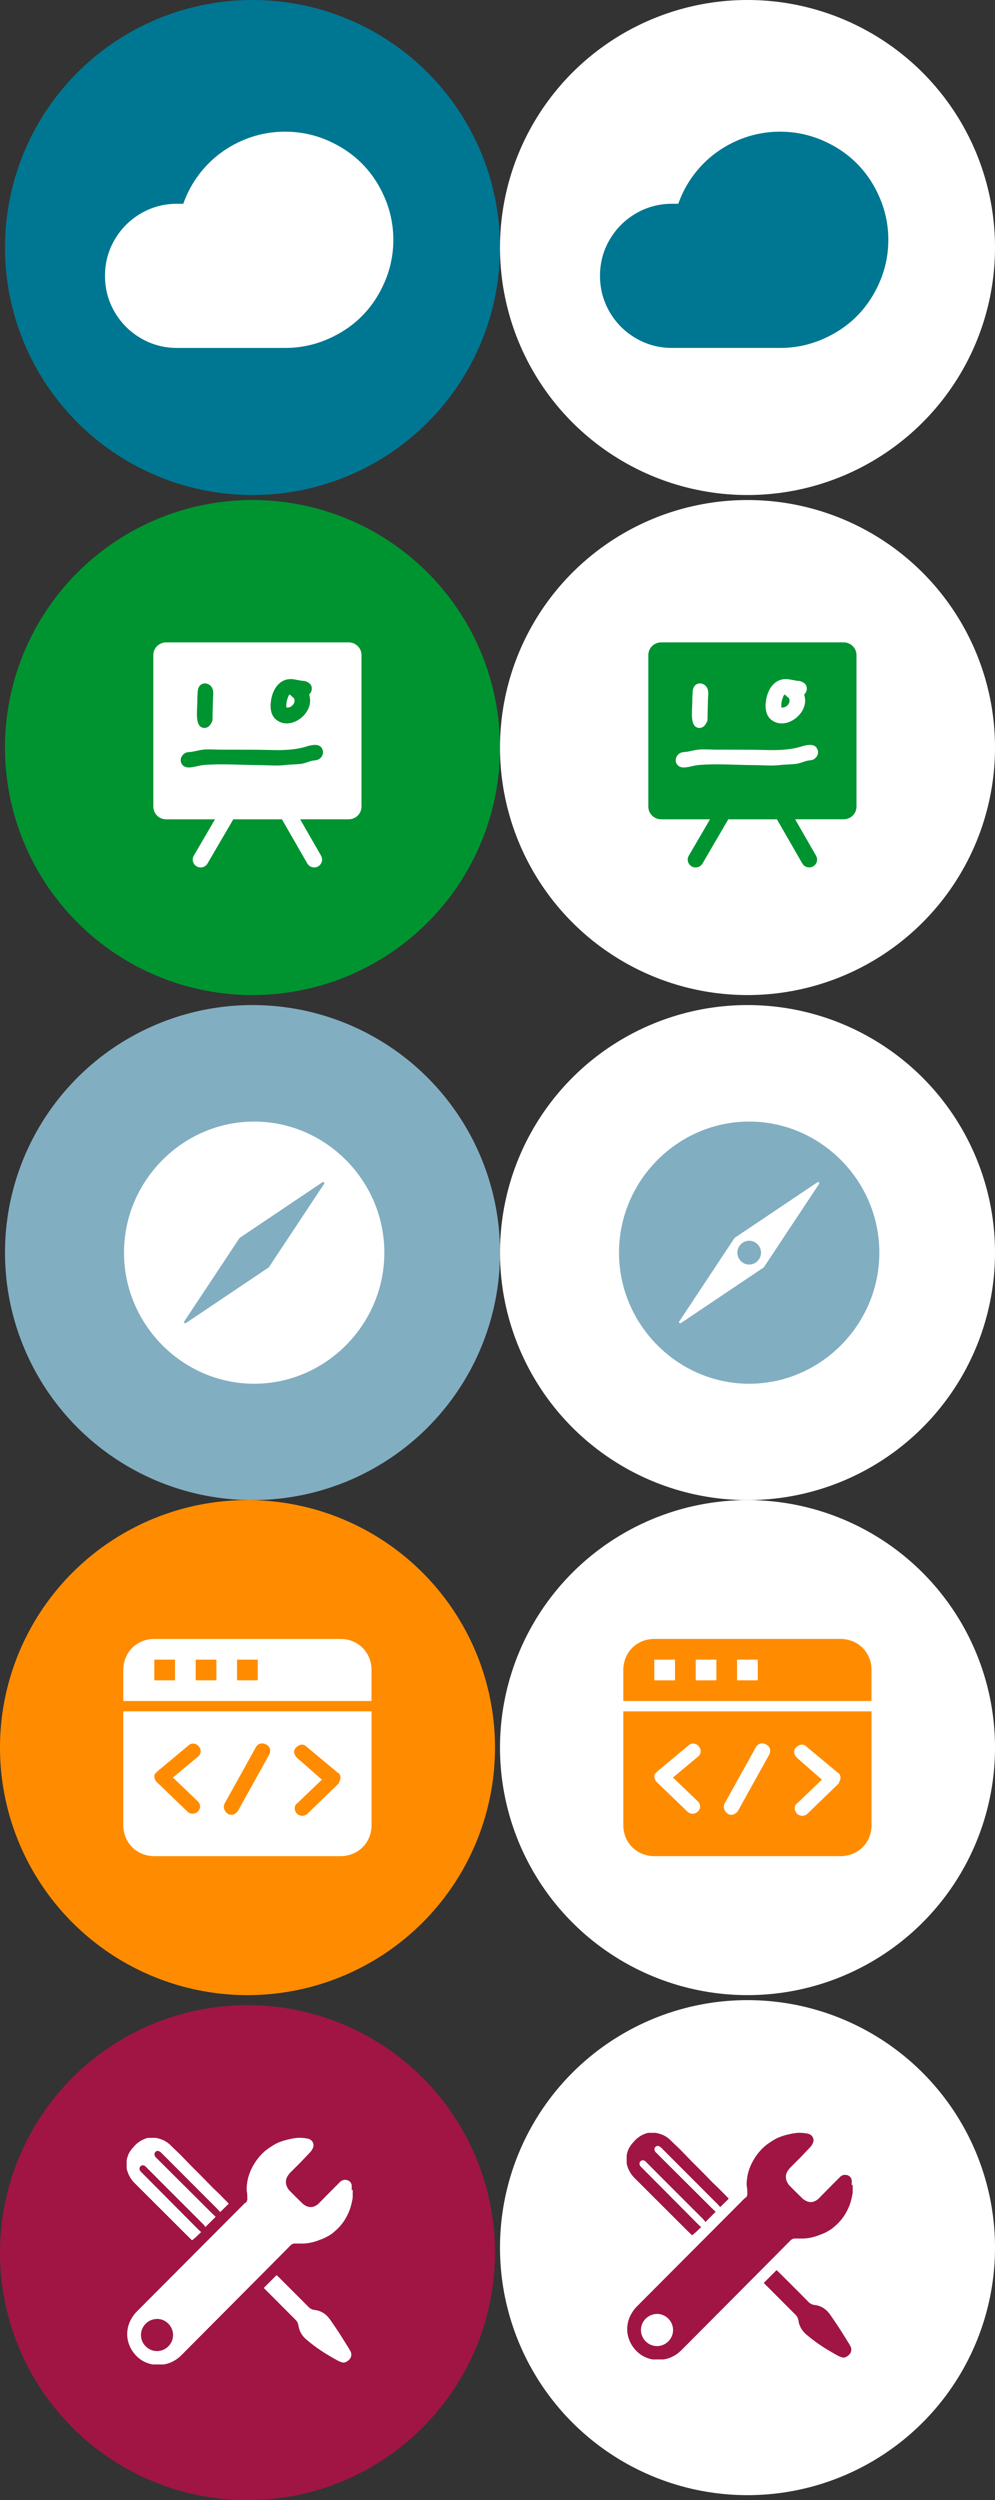 <?xml version="1.0" encoding="UTF-8" standalone="no"?>
<!DOCTYPE svg PUBLIC "-//W3C//DTD SVG 1.1//EN" "http://www.w3.org/Graphics/SVG/1.1/DTD/svg11.dtd">
<svg width="100%" height="100%" viewBox="0 0 597 1500" version="1.1" xmlns="http://www.w3.org/2000/svg" xmlns:xlink="http://www.w3.org/1999/xlink" xml:space="preserve" xmlns:serif="http://www.serif.com/" style="fill-rule:evenodd;clip-rule:evenodd;stroke-linejoin:round;stroke-miterlimit:1.414;">
    <rect x="0" y="0" width="597" height="1500" fill="#333333" stroke="none"/>
    <g transform="matrix(1,0,0,1,-2834,-900)">
        <g transform="matrix(1,0,0,1,2188,748)">
            <circle cx="797.5" cy="300.5" r="148.5" style="fill:rgb(0,119,146);"/>
        </g>
        <g transform="matrix(1,0,0,1,2485,748)">
            <circle cx="797.5" cy="300.5" r="148.5" style="fill:white;"/>
        </g>
        <g transform="matrix(0.865,0,0,0.865,2897,957.385)">
            <path d="M125,25C135.158,25 144.869,26.985 154.131,30.956C163.394,34.927 171.369,40.254 178.056,46.938C184.744,53.621 190.071,61.596 194.038,70.863C198.004,80.129 199.99,89.84 199.994,99.994C199.998,110.148 198.012,119.858 194.038,129.125C190.063,138.392 184.735,146.367 178.056,153.05C171.377,159.733 163.402,165.06 154.131,169.031C144.86,173.002 135.15,174.987 125,174.987L50,174.987C40.929,174.987 32.563,172.752 24.9,168.281C17.238,163.81 11.173,157.746 6.706,150.087C2.24,142.429 0.004,134.062 0,124.987C-0.004,115.912 2.231,107.546 6.706,99.887C11.181,92.229 17.246,86.165 24.9,81.694C32.554,77.223 40.921,74.987 50,74.987L54.3,74.987C57.729,65.308 62.894,56.704 69.794,49.175C76.694,41.646 84.952,35.731 94.569,31.431C104.185,27.131 114.331,24.983 125.006,24.987L125,25Z" style="fill:white;fill-rule:nonzero;"/>
        </g>
        <g transform="matrix(0.865,0,0,0.865,3194,957.385)">
            <path d="M125,25C135.158,25 144.869,26.985 154.131,30.956C163.394,34.927 171.369,40.254 178.056,46.938C184.744,53.621 190.071,61.596 194.038,70.863C198.004,80.129 199.99,89.84 199.994,99.994C199.998,110.148 198.012,119.858 194.038,129.125C190.063,138.392 184.735,146.367 178.056,153.05C171.377,159.733 163.402,165.06 154.131,169.031C144.86,173.002 135.15,174.987 125,174.987L50,174.987C40.929,174.987 32.563,172.752 24.9,168.281C17.238,163.81 11.173,157.746 6.706,150.087C2.24,142.429 0.004,134.062 0,124.987C-0.004,115.912 2.231,107.546 6.706,99.887C11.181,92.229 17.246,86.165 24.9,81.694C32.554,77.223 40.921,74.987 50,74.987L54.3,74.987C57.729,65.308 62.894,56.704 69.794,49.175C76.694,41.646 84.952,35.731 94.569,31.431C104.185,27.131 114.331,24.983 125.006,24.987L125,25Z" style="fill:rgb(0,119,146);fill-rule:nonzero;"/>
        </g>
        <g transform="matrix(1,0,0,1,2185,1648)">
            <circle cx="797.5" cy="300.5" r="148.5" style="fill:rgb(255,140,0);"/>
        </g>
        <g transform="matrix(1,0,0,1,2485,1648)">
            <circle cx="797.5" cy="300.5" r="148.5" style="fill:white;"/>
        </g>
        <g transform="matrix(1,0,0,1,2188,1048)">
            <circle cx="797.5" cy="300.5" r="148.5" style="fill:rgb(0,148,49);"/>
        </g>
        <g transform="matrix(1,0,0,1,2485,1048)">
            <circle cx="797.5" cy="300.5" r="148.5" style="fill:white;"/>
        </g>
        <g transform="matrix(1,0,0,1,2188,1351)">
            <circle cx="797.5" cy="300.5" r="148.5" style="fill:rgb(130,174,193);"/>
        </g>
        <g transform="matrix(1,0,0,1,2485,1351)">
            <circle cx="797.5" cy="300.5" r="148.5" style="fill:white;"/>
        </g>
        <g transform="matrix(1,0,0,1,2185,1951)">
            <circle cx="797.5" cy="300.5" r="148.5" style="fill:rgb(160,21,68);"/>
        </g>
        <g transform="matrix(1,0,0,1,2485,1948)">
            <circle cx="797.5" cy="300.5" r="148.5" style="fill:white;"/>
        </g>
        <g transform="matrix(0.681,0,0,0.681,2909.72,2182.6)">
            <path d="M199.564,45.974L199.564,50.961C199.564,51.86 199.564,53.822 199.073,55.294C198.07,61.08 195.99,66.626 192.942,71.645C190.883,75.064 188.351,78.174 185.42,80.883C184.03,82.11 182.722,83.336 181.251,84.48C177.923,86.796 174.292,88.639 170.459,89.958C168.076,90.929 165.614,91.695 163.101,92.247C160.687,92.807 158.221,93.108 155.743,93.146L148.712,93.146C147.232,93.112 145.805,93.706 144.788,94.782L124.349,115.384L49.462,190.68L47.254,192.806C45.386,194.498 43.295,195.928 41.041,197.057C38.487,198.393 35.721,199.278 32.866,199.673L23.218,199.673C20.358,199.163 17.597,198.197 15.043,196.812C11.883,195.028 9.104,192.638 6.867,189.781C4.658,186.982 2.994,183.792 1.962,180.379C1.092,177.577 0.732,174.642 0.899,171.713C0.988,170.23 1.179,168.755 1.472,167.298C2.061,164.565 3.082,161.943 4.497,159.531C5.718,157.298 7.23,155.236 8.993,153.4L104.81,57.256L105.3,57.256C106.437,56.056 106.952,54.392 106.69,52.76C106.69,50.797 106.69,48.917 106.2,46.955C106.1,45.54 106.1,44.119 106.2,42.704C106.391,40.645 106.691,38.599 107.099,36.572C108.103,32.362 109.7,28.316 111.841,24.554C113.825,20.954 116.271,17.628 119.117,14.662C120.484,13.216 121.96,11.876 123.532,10.656C125.412,9.184 127.456,7.958 129.418,6.65C131.819,5.133 134.401,3.925 137.103,3.053C139.352,2.288 141.645,1.66 143.97,1.172C146.314,0.638 148.69,0.256 151.083,0.028C153.821,-0.077 156.562,0.115 159.259,0.6C160.75,0.762 162.152,1.392 163.264,2.399C164.995,4.068 165.517,6.646 164.573,8.857C163.847,10.592 162.76,12.153 161.384,13.435L153.617,21.611L145.442,29.786C144.186,30.977 143.087,32.323 142.172,33.792C140.807,35.955 140.365,38.578 140.945,41.069C141.53,43.373 142.748,45.469 144.461,47.118C147.895,50.634 151.41,53.986 154.926,57.501C156.061,58.629 157.39,59.543 158.85,60.199C160.456,60.947 162.249,61.203 164,60.935C166.407,60.395 168.583,59.107 170.214,57.256L180.27,47.037L188.445,38.861C189.864,37.405 191.926,36.759 193.923,37.144C196.291,37.422 198.218,39.217 198.664,41.559C198.729,42.812 198.729,44.067 198.664,45.32L198.664,45.974M27.47,159.613C27.361,159.611 27.252,159.609 27.143,159.609C19.384,159.609 12.999,165.994 12.999,173.753C12.999,181.512 19.384,187.897 27.143,187.897C34.87,187.897 41.24,181.565 41.286,173.838C41.286,173.811 41.286,173.784 41.286,173.756C41.286,165.983 34.916,159.576 27.143,159.531" style="fill:white;fill-rule:nonzero;"/>
            <path d="M25.835,0.028L28.205,0.518C29.537,0.881 30.847,1.318 32.13,1.826C35.003,3.092 37.589,4.928 39.733,7.222L43.739,11.065L47.663,14.825L57.637,25.126L65.813,33.302L71.127,38.698L76.114,43.848L81.591,49.081L88.132,55.703L90.339,58.074L82.818,65.432L80.283,62.652L70.391,52.76L31.557,13.844C30.696,12.834 29.602,12.048 28.369,11.555C26.785,11.305 25.262,12.356 24.935,13.926C24.773,15.297 25.33,16.659 26.407,17.523L31.884,23.001L74.479,65.432L78.812,69.601L69.819,78.594L69.001,77.531L68.102,76.387L30.822,39.106L18.313,26.516C17.675,25.76 16.931,25.1 16.106,24.554C15.674,24.329 15.194,24.211 14.707,24.211C13.134,24.211 11.81,25.438 11.691,27.007C11.67,27.869 11.961,28.711 12.509,29.378C12.83,29.788 13.186,30.171 13.571,30.522L63.932,81.21C64.586,81.864 65.322,82.437 66.058,83.009L61.234,87.669L58.455,89.958C58.455,89.958 57.637,90.367 57.637,89.958L53.386,85.788L7.44,39.924C3.905,36.416 1.462,31.956 0.409,27.088L0.409,20.712L0.409,19.894C0.75,17.987 1.298,16.123 2.044,14.335C3.165,12.081 4.626,10.012 6.377,8.203C7.971,6.22 9.876,4.508 12.018,3.134C14.22,1.693 16.654,0.642 19.212,0.028L25.916,0.028M121.161,132.307L132.279,121.188L132.77,121.188L137.266,125.603L154.844,143.18L160.24,148.658C161.288,149.83 162.607,150.728 164.082,151.274C164.881,151.519 165.703,151.683 166.535,151.765C168.842,152.048 171.068,152.799 173.075,153.972C174.961,155.07 176.648,156.48 178.062,158.142C179.089,159.366 180.045,160.649 180.924,161.984C183.131,165.254 185.42,168.524 187.546,171.795C189.671,175.065 192.287,179.316 194.577,182.995C195.476,184.467 196.457,185.938 197.275,187.492C198.702,189.612 198.702,192.402 197.275,194.522C196.18,195.977 194.71,197.108 193.023,197.793C192.039,198.106 190.982,198.106 189.998,197.793C188.132,197.198 186.348,196.374 184.684,195.34L180.76,193.133L175.037,189.699C172.912,188.309 170.786,186.919 168.66,185.448C166.535,183.976 164.409,182.341 162.365,180.706C160.321,179.071 158.85,177.926 157.296,176.373C154.643,173.761 152.798,170.44 151.982,166.808C151.982,165.663 151.492,164.518 151.165,163.374C150.802,162.247 150.154,161.233 149.284,160.431L121.406,132.47L120.915,132.062" style="fill:white;fill-rule:nonzero;"/>
        </g>
        <g transform="matrix(0.681,0,0,0.681,3209.72,2179.6)">
            <path d="M199.564,45.974L199.564,50.961C199.564,51.86 199.564,53.822 199.073,55.294C198.07,61.08 195.99,66.626 192.942,71.645C190.883,75.064 188.351,78.174 185.42,80.883C184.03,82.11 182.722,83.336 181.251,84.48C177.923,86.796 174.292,88.639 170.459,89.958C168.076,90.929 165.614,91.695 163.101,92.247C160.687,92.807 158.221,93.108 155.743,93.146L148.712,93.146C147.232,93.112 145.805,93.706 144.788,94.782L124.349,115.384L49.462,190.68L47.254,192.806C45.386,194.498 43.295,195.928 41.041,197.057C38.487,198.393 35.721,199.278 32.866,199.673L23.218,199.673C20.358,199.163 17.597,198.197 15.043,196.812C11.883,195.028 9.104,192.638 6.867,189.781C4.658,186.982 2.994,183.792 1.962,180.379C1.092,177.577 0.732,174.642 0.899,171.713C0.988,170.23 1.179,168.755 1.472,167.298C2.061,164.565 3.082,161.943 4.497,159.531C5.718,157.298 7.23,155.236 8.993,153.4L104.81,57.256L105.3,57.256C106.437,56.056 106.952,54.392 106.69,52.76C106.69,50.797 106.69,48.917 106.2,46.955C106.1,45.54 106.1,44.119 106.2,42.704C106.391,40.645 106.691,38.599 107.099,36.572C108.103,32.362 109.7,28.316 111.841,24.554C113.825,20.954 116.271,17.628 119.117,14.662C120.484,13.216 121.96,11.876 123.532,10.656C125.412,9.184 127.456,7.958 129.418,6.65C131.819,5.133 134.401,3.925 137.103,3.053C139.352,2.288 141.645,1.66 143.97,1.172C146.314,0.638 148.69,0.256 151.083,0.028C153.821,-0.077 156.562,0.115 159.259,0.6C160.75,0.762 162.152,1.392 163.264,2.399C164.995,4.068 165.517,6.646 164.573,8.857C163.847,10.592 162.76,12.153 161.384,13.435L153.617,21.611L145.442,29.786C144.186,30.977 143.087,32.323 142.172,33.792C140.807,35.955 140.365,38.578 140.945,41.069C141.53,43.373 142.748,45.469 144.461,47.118C147.895,50.634 151.41,53.986 154.926,57.501C156.061,58.629 157.39,59.543 158.85,60.199C160.456,60.947 162.249,61.203 164,60.935C166.407,60.395 168.583,59.107 170.214,57.256L180.27,47.037L188.445,38.861C189.864,37.405 191.926,36.759 193.923,37.144C196.291,37.422 198.218,39.217 198.664,41.559C198.729,42.812 198.729,44.067 198.664,45.32L198.664,45.974M27.47,159.613C27.361,159.611 27.252,159.609 27.143,159.609C19.384,159.609 12.999,165.994 12.999,173.753C12.999,181.512 19.384,187.897 27.143,187.897C34.87,187.897 41.24,181.565 41.286,173.838C41.286,173.811 41.286,173.784 41.286,173.756C41.286,165.983 34.916,159.576 27.143,159.531" style="fill:rgb(160,21,68);fill-rule:nonzero;"/>
            <path d="M25.835,0.028L28.205,0.518C29.537,0.881 30.847,1.318 32.13,1.826C35.003,3.092 37.589,4.928 39.733,7.222L43.739,11.065L47.663,14.825L57.637,25.126L65.813,33.302L71.127,38.698L76.114,43.848L81.591,49.081L88.132,55.703L90.339,58.074L82.818,65.432L80.283,62.652L70.391,52.76L31.557,13.844C30.696,12.834 29.602,12.048 28.369,11.555C26.785,11.305 25.262,12.356 24.935,13.926C24.773,15.297 25.33,16.659 26.407,17.523L31.884,23.001L74.479,65.432L78.812,69.601L69.819,78.594L69.001,77.531L68.102,76.387L30.822,39.106L18.313,26.516C17.675,25.76 16.931,25.1 16.106,24.554C15.674,24.329 15.194,24.211 14.707,24.211C13.134,24.211 11.81,25.438 11.691,27.007C11.67,27.869 11.961,28.711 12.509,29.378C12.83,29.788 13.186,30.171 13.571,30.522L63.932,81.21C64.586,81.864 65.322,82.437 66.058,83.009L61.234,87.669L58.455,89.958C58.455,89.958 57.637,90.367 57.637,89.958L53.386,85.788L7.44,39.924C3.905,36.416 1.462,31.956 0.409,27.088L0.409,20.712L0.409,19.894C0.75,17.987 1.298,16.123 2.044,14.335C3.165,12.081 4.626,10.012 6.377,8.203C7.971,6.22 9.876,4.508 12.018,3.134C14.22,1.693 16.654,0.642 19.212,0.028L25.916,0.028M121.161,132.307L132.279,121.188L132.77,121.188L137.266,125.603L154.844,143.18L160.24,148.658C161.288,149.83 162.607,150.728 164.082,151.274C164.881,151.519 165.703,151.683 166.535,151.765C168.842,152.048 171.068,152.799 173.075,153.972C174.961,155.07 176.648,156.48 178.062,158.142C179.089,159.366 180.045,160.649 180.924,161.984C183.131,165.254 185.42,168.524 187.546,171.795C189.671,175.065 192.287,179.316 194.577,182.995C195.476,184.467 196.457,185.938 197.275,187.492C198.702,189.612 198.702,192.402 197.275,194.522C196.18,195.977 194.71,197.108 193.023,197.793C192.039,198.106 190.982,198.106 189.998,197.793C188.132,197.198 186.348,196.374 184.684,195.34L180.76,193.133L175.037,189.699C172.912,188.309 170.786,186.919 168.66,185.448C166.535,183.976 164.409,182.341 162.365,180.706C160.321,179.071 158.85,177.926 157.296,176.373C154.643,173.761 152.798,170.44 151.982,166.808C151.982,165.663 151.492,164.518 151.165,163.374C150.802,162.247 150.154,161.233 149.284,160.431L121.406,132.47L120.915,132.062" style="fill:rgb(160,21,68);fill-rule:nonzero;"/>
        </g>
        <g transform="matrix(0.78,0,0,0.772,2911.13,1275.77)">
            <path d="M28.906,12.48L169.336,12.48C174.771,12.486 179.18,16.878 179.18,22.305L179.18,140.117C179.18,145.547 174.766,149.961 169.336,149.961L131.992,149.961L148.086,178.281C149.746,181.191 148.711,184.922 145.801,186.582C142.891,188.242 139.16,187.207 137.5,184.297L117.988,149.98L80.566,149.98L60.723,184.355C59.043,187.246 55.293,188.262 52.402,186.582C49.512,184.902 48.496,181.152 50.176,178.262L66.504,149.98L28.906,149.98C23.471,149.975 19.063,145.563 19.063,140.137L19.063,22.324C19.063,16.898 23.471,12.486 28.906,12.48ZM144.115,92.156C147.727,92.565 148.384,94.089 149.079,95.525C150.856,99.194 147.969,103.967 143.402,104.147C139.739,104.347 136.495,106.462 132.346,106.935C128.175,107.411 123.96,107.339 119.774,107.856C118.351,108.018 118.225,108.013 117.536,108.058C112.148,108.409 106.743,107.899 101.339,107.865C86.744,107.834 72.057,106.579 57.817,107.779C51.734,108.291 44.085,112.36 40.824,106.799C38.682,103.146 41.642,97.91 46.266,97.759C50.651,97.561 54.654,95.802 59.719,95.663C63.561,95.559 67.419,95.83 71.236,95.864C84.221,95.904 97.196,95.753 110.179,96.136C119.405,96.375 128.866,96.025 137.417,93.213C139.58,92.517 141.815,92.081 144.115,92.156ZM59.012,44.368C61.501,44.502 63.688,46.158 64.577,48.509C65.66,51.37 64.929,54.547 64.905,57.422C64.846,62.616 64.586,67.805 64.577,73.003C64.577,73.003 62.601,80.013 57.296,78.854C51.133,77.507 52.732,66.947 52.883,58.885C52.907,57.467 52.918,55.462 52.918,55.462C53.102,51.361 53.136,52.329 53.136,52.329C53.136,52.329 52.549,44.269 59.012,44.368ZM124.987,41.001C128.453,41.061 131.817,42.375 135.257,42.461C135.257,42.461 139.397,43.286 140.57,46.245C141.47,48.517 140.816,51.256 138.957,52.958C138.957,52.958 139.71,55.569 139.676,58.025C139.51,69.986 123.477,81.067 113.265,72.318C108.367,68.122 108.711,60.052 110.4,53.938C112.163,47.556 116.699,41.161 124.476,41.002C124.647,41 124.817,41 124.987,41.001ZM124.276,53.024C123.062,53.175 122.782,54.746 122.278,56.147C121.486,58.353 121.21,60.74 121.411,63.078C121.411,63.078 121.867,63.153 122.174,63.151C125.526,63.124 128.639,59.54 127.414,56.276C126.999,55.22 125.222,54.584 124.286,53.023C124.283,53.023 124.279,53.023 124.276,53.024Z" style="fill:white;"/>
        </g>
        <g transform="matrix(0.78,0,0,0.772,3208.13,1275.77)">
            <path d="M28.906,12.48L169.336,12.48C174.771,12.486 179.18,16.878 179.18,22.305L179.18,140.117C179.18,145.547 174.766,149.961 169.336,149.961L131.992,149.961L148.086,178.281C149.746,181.191 148.711,184.922 145.801,186.582C142.891,188.242 139.16,187.207 137.5,184.297L117.988,149.98L80.566,149.98L60.723,184.355C59.043,187.246 55.293,188.262 52.402,186.582C49.512,184.902 48.496,181.152 50.176,178.262L66.504,149.98L28.906,149.98C23.471,149.975 19.063,145.563 19.063,140.137L19.063,22.324C19.063,16.898 23.471,12.486 28.906,12.48ZM144.115,92.156C147.727,92.565 148.384,94.089 149.079,95.525C150.856,99.194 147.969,103.967 143.402,104.147C139.739,104.347 136.495,106.462 132.346,106.935C128.175,107.411 123.96,107.339 119.774,107.856C118.351,108.018 118.225,108.013 117.536,108.058C112.148,108.409 106.743,107.899 101.339,107.865C86.744,107.834 72.057,106.579 57.817,107.779C51.734,108.291 44.085,112.36 40.824,106.799C38.682,103.146 41.642,97.91 46.266,97.759C50.651,97.561 54.654,95.802 59.719,95.663C63.561,95.559 67.419,95.83 71.236,95.864C84.221,95.904 97.196,95.753 110.179,96.136C119.405,96.375 128.866,96.025 137.417,93.213C139.58,92.517 141.815,92.081 144.115,92.156ZM59.012,44.368C61.501,44.502 63.688,46.158 64.577,48.509C65.66,51.37 64.929,54.547 64.905,57.422C64.846,62.616 64.586,67.805 64.577,73.003C64.577,73.003 62.601,80.013 57.296,78.854C51.133,77.507 52.732,66.947 52.883,58.885C52.907,57.467 52.918,55.462 52.918,55.462C53.102,51.361 53.136,52.329 53.136,52.329C53.136,52.329 52.549,44.269 59.012,44.368ZM124.987,41.001C128.453,41.061 131.817,42.375 135.257,42.461C135.257,42.461 139.397,43.286 140.57,46.245C141.47,48.517 140.816,51.256 138.957,52.958C138.957,52.958 139.71,55.569 139.676,58.025C139.51,69.986 123.477,81.067 113.265,72.318C108.367,68.122 108.711,60.052 110.4,53.938C112.163,47.556 116.699,41.161 124.476,41.002C124.647,41 124.817,41 124.987,41.001ZM124.276,53.024C123.062,53.175 122.782,54.746 122.278,56.147C121.486,58.353 121.21,60.74 121.411,63.078C121.411,63.078 121.867,63.153 122.174,63.151C125.526,63.124 128.639,59.54 127.414,56.276C126.999,55.22 125.222,54.584 124.286,53.023C124.283,53.023 124.279,53.023 124.276,53.024Z" style="fill:rgb(0,148,49);"/>
        </g>
        <g transform="matrix(2.445,0,0,3.869,924.061,1183.01)">
            <g transform="matrix(0.363,0,0,0.231,807.236,98)">
                <path d="M100,12C51.725,12 12,51.725 12,100C12,148.275 51.725,188 100,188C148.275,188 188,148.275 188,100C188,51.725 148.275,12 100,12ZM147.24,53.88L109.88,109.88L53.88,147.24C53.742,147.344 53.573,147.4 53.4,147.4C52.961,147.4 52.6,147.039 52.6,146.6C52.6,146.427 52.656,146.258 52.76,146.12L90.12,90.12L146.12,52.76C146.258,52.656 146.427,52.6 146.6,52.6C147.039,52.6 147.4,52.961 147.4,53.4C147.4,53.573 147.344,53.742 147.24,53.88Z" style="fill:white;fill-rule:nonzero;"/>
            </g>
            <g transform="matrix(0.363,0,0,0.231,807.236,98)">
                <path d="M92,100C92,104.389 95.611,108 100,108C104.389,108 108,104.389 108,100C108,95.611 104.389,92 100,92C95.611,92 92,95.611 92,100Z" style="fill:rgb(130,174,193);fill-rule:nonzero;"/>
            </g>
        </g>
        <g transform="matrix(2.445,0,0,3.869,1221.06,1183.01)">
            <g transform="matrix(0.363,0,0,0.231,807.236,98)">
                <path d="M100,12C51.725,12 12,51.725 12,100C12,148.275 51.725,188 100,188C148.275,188 188,148.275 188,100C188,51.725 148.275,12 100,12ZM147.24,53.88L109.88,109.88L53.88,147.24C53.742,147.344 53.573,147.4 53.4,147.4C52.961,147.4 52.6,147.039 52.6,146.6C52.6,146.427 52.656,146.258 52.76,146.12L90.12,90.12L146.12,52.76C146.258,52.656 146.427,52.6 146.6,52.6C147.039,52.6 147.4,52.961 147.4,53.4C147.4,53.573 147.344,53.742 147.24,53.88Z" style="fill:rgb(130,174,193);fill-rule:nonzero;"/>
            </g>
            <g transform="matrix(0.363,0,0,0.231,807.236,98)">
                <path d="M92,100C92,104.389 95.611,108 100,108C104.389,108 108,104.389 108,100C108,95.611 104.389,92 100,92C95.611,92 92,95.611 92,100Z" style="fill:rgb(130,174,193);fill-rule:nonzero;"/>
            </g>
        </g>
        <g transform="matrix(0.912,0,0,0.912,2891.25,1857.26)">
            <path d="M18.359,151.035C18.359,162.598 27.207,171.445 38.77,171.445L161.25,171.445C172.813,171.445 181.66,162.598 181.66,151.035L181.66,76.191L18.359,76.191L18.359,151.035ZM132.656,106.797C130.605,104.746 129.941,102.031 131.973,100C134.023,97.949 136.738,97.285 138.77,99.316L159.18,116.328C160.547,117.012 161.23,118.379 161.23,119.727C161.23,121.074 160.547,122.441 159.863,123.809L139.473,143.555C138.789,144.238 137.422,144.922 136.074,144.922C134.707,144.922 133.359,144.238 132.676,143.555C130.625,141.504 130.625,138.105 132.676,136.758L149.004,121.113L132.656,106.797ZM85.039,136.738L105.449,100C106.816,97.285 109.531,96.602 112.246,97.949C114.961,99.316 115.645,102.031 114.297,104.746L93.867,141.504C93.184,142.871 91.152,144.219 89.785,144.219C89.102,144.219 87.734,144.219 87.07,143.535C85.039,142.188 83.672,139.473 85.039,136.738ZM40.801,115.645L61.211,98.633C63.262,96.582 66.66,97.266 68.008,99.316C70.059,101.367 69.375,104.766 67.324,106.113L51.016,119.727L67.344,135.371C69.395,137.422 69.395,140.137 67.344,142.168C66.66,142.852 65.293,143.535 63.945,143.535C62.578,143.535 61.23,142.852 60.547,142.168L40.117,122.461C39.434,121.777 38.75,120.41 38.75,118.379C38.77,117.695 39.453,117.012 40.801,115.645ZM161.23,28.555L38.77,28.555C27.187,28.555 18.359,37.402 18.359,48.965L18.359,69.375L181.641,69.375L181.641,48.965C181.641,37.402 172.813,28.555 161.23,28.555ZM52.363,55.781L38.75,55.781L38.75,42.168L52.363,42.168L52.363,55.781ZM79.59,55.781L65.977,55.781L65.977,42.168L79.59,42.168L79.59,55.781ZM106.797,55.781L93.184,55.781L93.184,42.168L106.797,42.168L106.797,55.781Z" style="fill:white;fill-rule:nonzero;"/>
        </g>
        <g transform="matrix(0.912,0,0,0.912,3191.25,1857.26)">
            <path d="M18.359,151.035C18.359,162.598 27.207,171.445 38.77,171.445L161.25,171.445C172.813,171.445 181.66,162.598 181.66,151.035L181.66,76.191L18.359,76.191L18.359,151.035ZM132.656,106.797C130.605,104.746 129.941,102.031 131.973,100C134.023,97.949 136.738,97.285 138.77,99.316L159.18,116.328C160.547,117.012 161.23,118.379 161.23,119.727C161.23,121.074 160.547,122.441 159.863,123.809L139.473,143.555C138.789,144.238 137.422,144.922 136.074,144.922C134.707,144.922 133.359,144.238 132.676,143.555C130.625,141.504 130.625,138.105 132.676,136.758L149.004,121.113L132.656,106.797ZM85.039,136.738L105.449,100C106.816,97.285 109.531,96.602 112.246,97.949C114.961,99.316 115.645,102.031 114.297,104.746L93.867,141.504C93.184,142.871 91.152,144.219 89.785,144.219C89.102,144.219 87.734,144.219 87.07,143.535C85.039,142.188 83.672,139.473 85.039,136.738ZM40.801,115.645L61.211,98.633C63.262,96.582 66.66,97.266 68.008,99.316C70.059,101.367 69.375,104.766 67.324,106.113L51.016,119.727L67.344,135.371C69.395,137.422 69.395,140.137 67.344,142.168C66.66,142.852 65.293,143.535 63.945,143.535C62.578,143.535 61.23,142.852 60.547,142.168L40.117,122.461C39.434,121.777 38.75,120.41 38.75,118.379C38.77,117.695 39.453,117.012 40.801,115.645ZM161.23,28.555L38.77,28.555C27.187,28.555 18.359,37.402 18.359,48.965L18.359,69.375L181.641,69.375L181.641,48.965C181.641,37.402 172.813,28.555 161.23,28.555ZM52.363,55.781L38.75,55.781L38.75,42.168L52.363,42.168L52.363,55.781ZM79.59,55.781L65.977,55.781L65.977,42.168L79.59,42.168L79.59,55.781ZM106.797,55.781L93.184,55.781L93.184,42.168L106.797,42.168L106.797,55.781Z" style="fill:rgb(255,140,0);fill-rule:nonzero;"/>
        </g>
    </g>
</svg>
